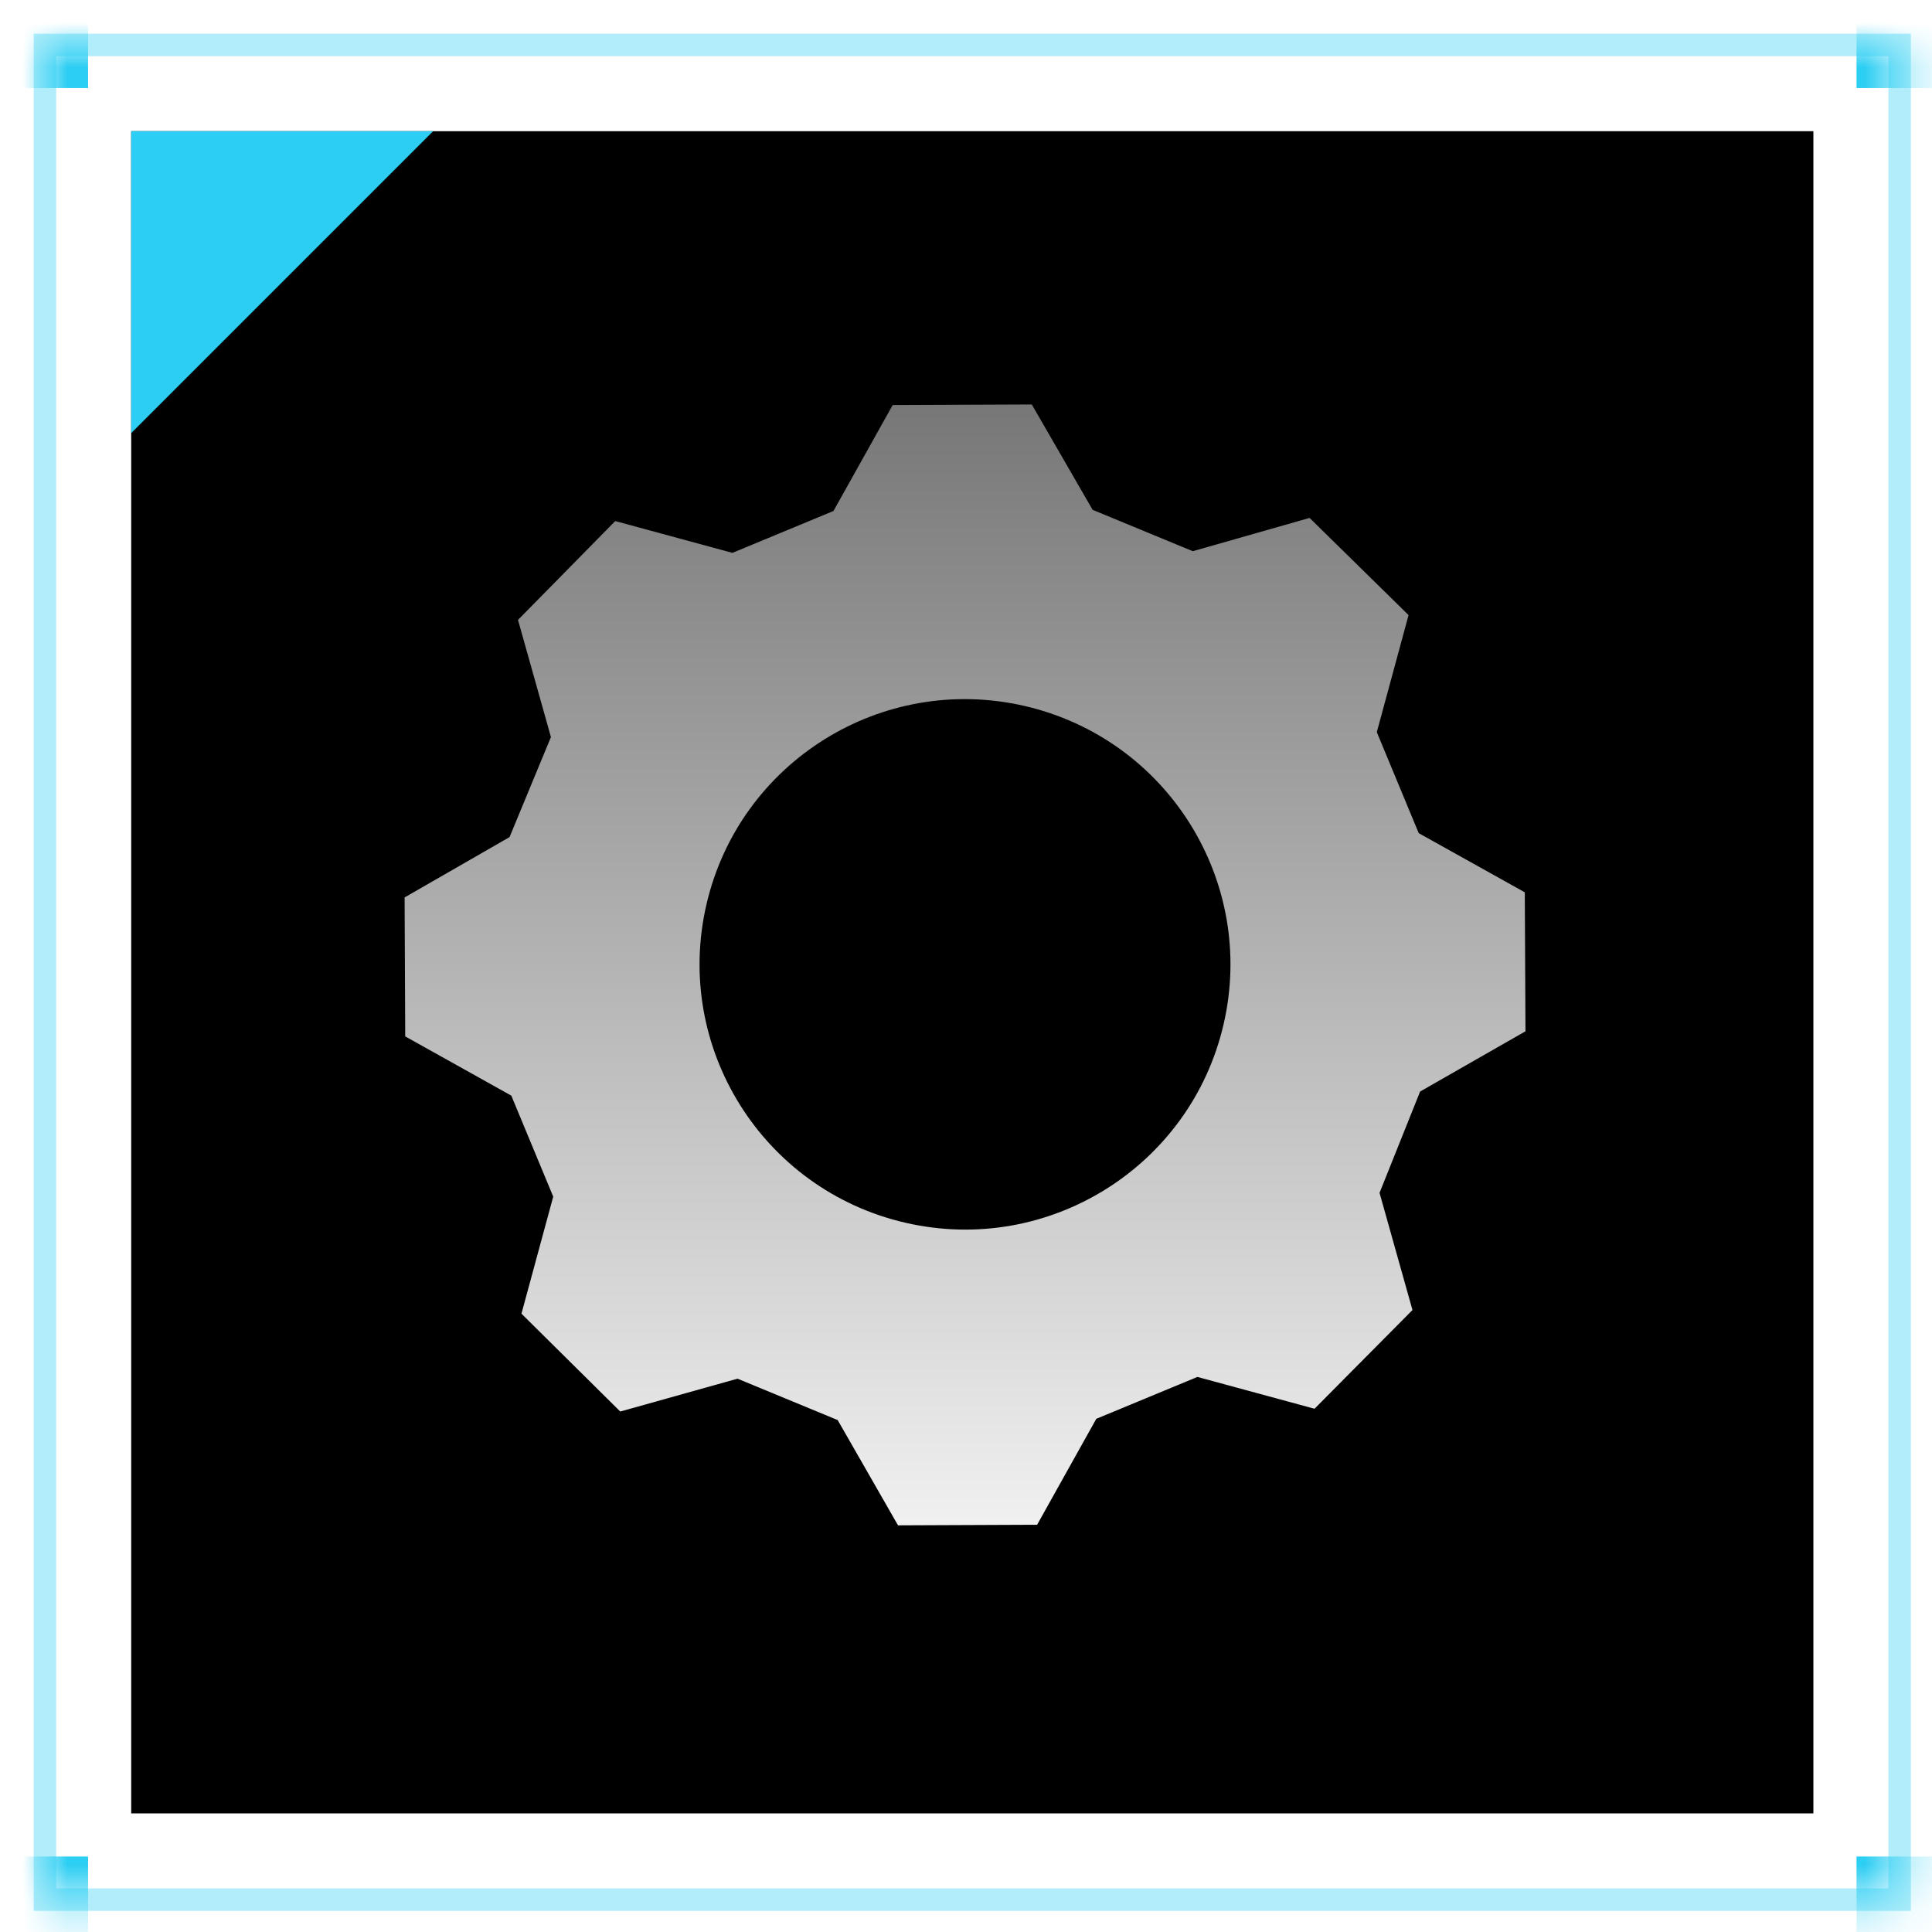 <?xml version="1.0" encoding="UTF-8"?>
<svg width="43px" height="43px" viewBox="0 0 43 43" version="1.1" xmlns="http://www.w3.org/2000/svg" xmlns:xlink="http://www.w3.org/1999/xlink">
    <title>编组 10</title>
    <defs>
        <rect id="path-1" x="-1.27897692e-13" y="-1.42108547e-14" width="41.28" height="41.28"></rect>
        <rect id="path-3" x="1.92" y="1.92" width="37.44" height="37.44"></rect>
        <filter x="-6.7%" y="-6.7%" width="113.4%" height="113.4%" filterUnits="objectBoundingBox" id="filter-4">
            <feGaussianBlur stdDeviation="2.5" in="SourceAlpha" result="shadowBlurInner1"></feGaussianBlur>
            <feOffset dx="0" dy="0" in="shadowBlurInner1" result="shadowOffsetInner1"></feOffset>
            <feComposite in="shadowOffsetInner1" in2="SourceAlpha" operator="arithmetic" k2="-1" k3="1" result="shadowInnerInner1"></feComposite>
            <feColorMatrix values="0 0 0 0 0.176   0 0 0 0 0.808   0 0 0 0 0.953  0 0 0 0.638 0" type="matrix" in="shadowInnerInner1"></feColorMatrix>
        </filter>
        <linearGradient x1="52.885%" y1="0%" x2="52.885%" y2="111.835%" id="linearGradient-5">
            <stop stop-color="#FFFFFF" stop-opacity="0.466" offset="0%"></stop>
            <stop stop-color="#FFFFFF" offset="100%"></stop>
        </linearGradient>
    </defs>
    <g id="大数据看板" stroke="none" stroke-width="1" fill="none" fill-rule="evenodd">
        <g id="看板" transform="translate(-628, -262)">
            <g id="编组-10" transform="translate(629, 263)">
                <g id="编组-13">
                    <g id="形状结合">
                        <mask id="mask-2" fill="white">
                            <use xlink:href="#path-1"></use>
                        </mask>
                        <use id="蒙版" stroke-opacity="0.368" stroke="#2DCEF3" stroke-width="0.5" xlink:href="#path-1"></use>
                        <path d="M0.96,40.32 L0.96,42.24 L-0.96,42.24 L-0.96,40.32 L0.96,40.32 Z M42.24,40.32 L42.24,42.24 L40.32,42.24 L40.32,40.32 L42.24,40.32 Z M0.96,-0.96 L0.96,0.96 L-0.96,0.96 L-0.96,-0.96 L0.96,-0.96 Z M42.24,-0.96 L42.24,0.96 L40.32,0.96 L40.32,-0.96 L42.24,-0.96 Z" fill="#2DCEF3" mask="url(#mask-2)"></path>
                    </g>
                    <g id="矩形" fill="black" fill-opacity="1">
                        <use filter="url(#filter-4)" xlink:href="#path-3"></use>
                    </g>
                    <polygon id="三角形" fill="#2DCEF3" transform="translate(5.28, 5.28) rotate(-270) translate(-5.28, -5.28) " points="1.92 1.92 8.64 8.64 1.92 8.64"></polygon>
                </g>
                <g id="编组" transform="translate(8, 8)" fill="url(#linearGradient-5)" fill-rule="nonzero">
                    <path d="M22.607,15.294 L24.952,13.953 L24.937,10.86 L22.576,9.543 L21.643,7.295 L22.35,4.69 L20.147,2.527 L17.547,3.268 L15.318,2.347 L13.964,0.002 L10.868,0.015 L9.55,2.373 L7.301,3.305 L4.693,2.597 L2.529,4.797 L3.262,7.405 L2.341,9.631 L0.005,10.974 L0.019,14.067 L2.38,15.385 L3.313,17.633 L2.606,20.238 L4.805,22.416 L7.415,21.685 L9.644,22.606 L10.987,24.949 L14.083,24.936 L15.4,22.578 L17.65,21.646 L20.257,22.354 L22.437,20.157 L21.704,17.549 L22.607,15.294 L22.607,15.294 Z M11.15,18.214 C7.972,17.48 5.989,14.311 6.722,11.135 C7.455,7.959 10.627,5.979 13.806,6.713 C16.985,7.447 18.967,10.617 18.234,13.793 C17.501,16.969 14.329,18.948 11.15,18.214 Z" id="形状"></path>
                </g>
            </g>
        </g>
    </g>
</svg>